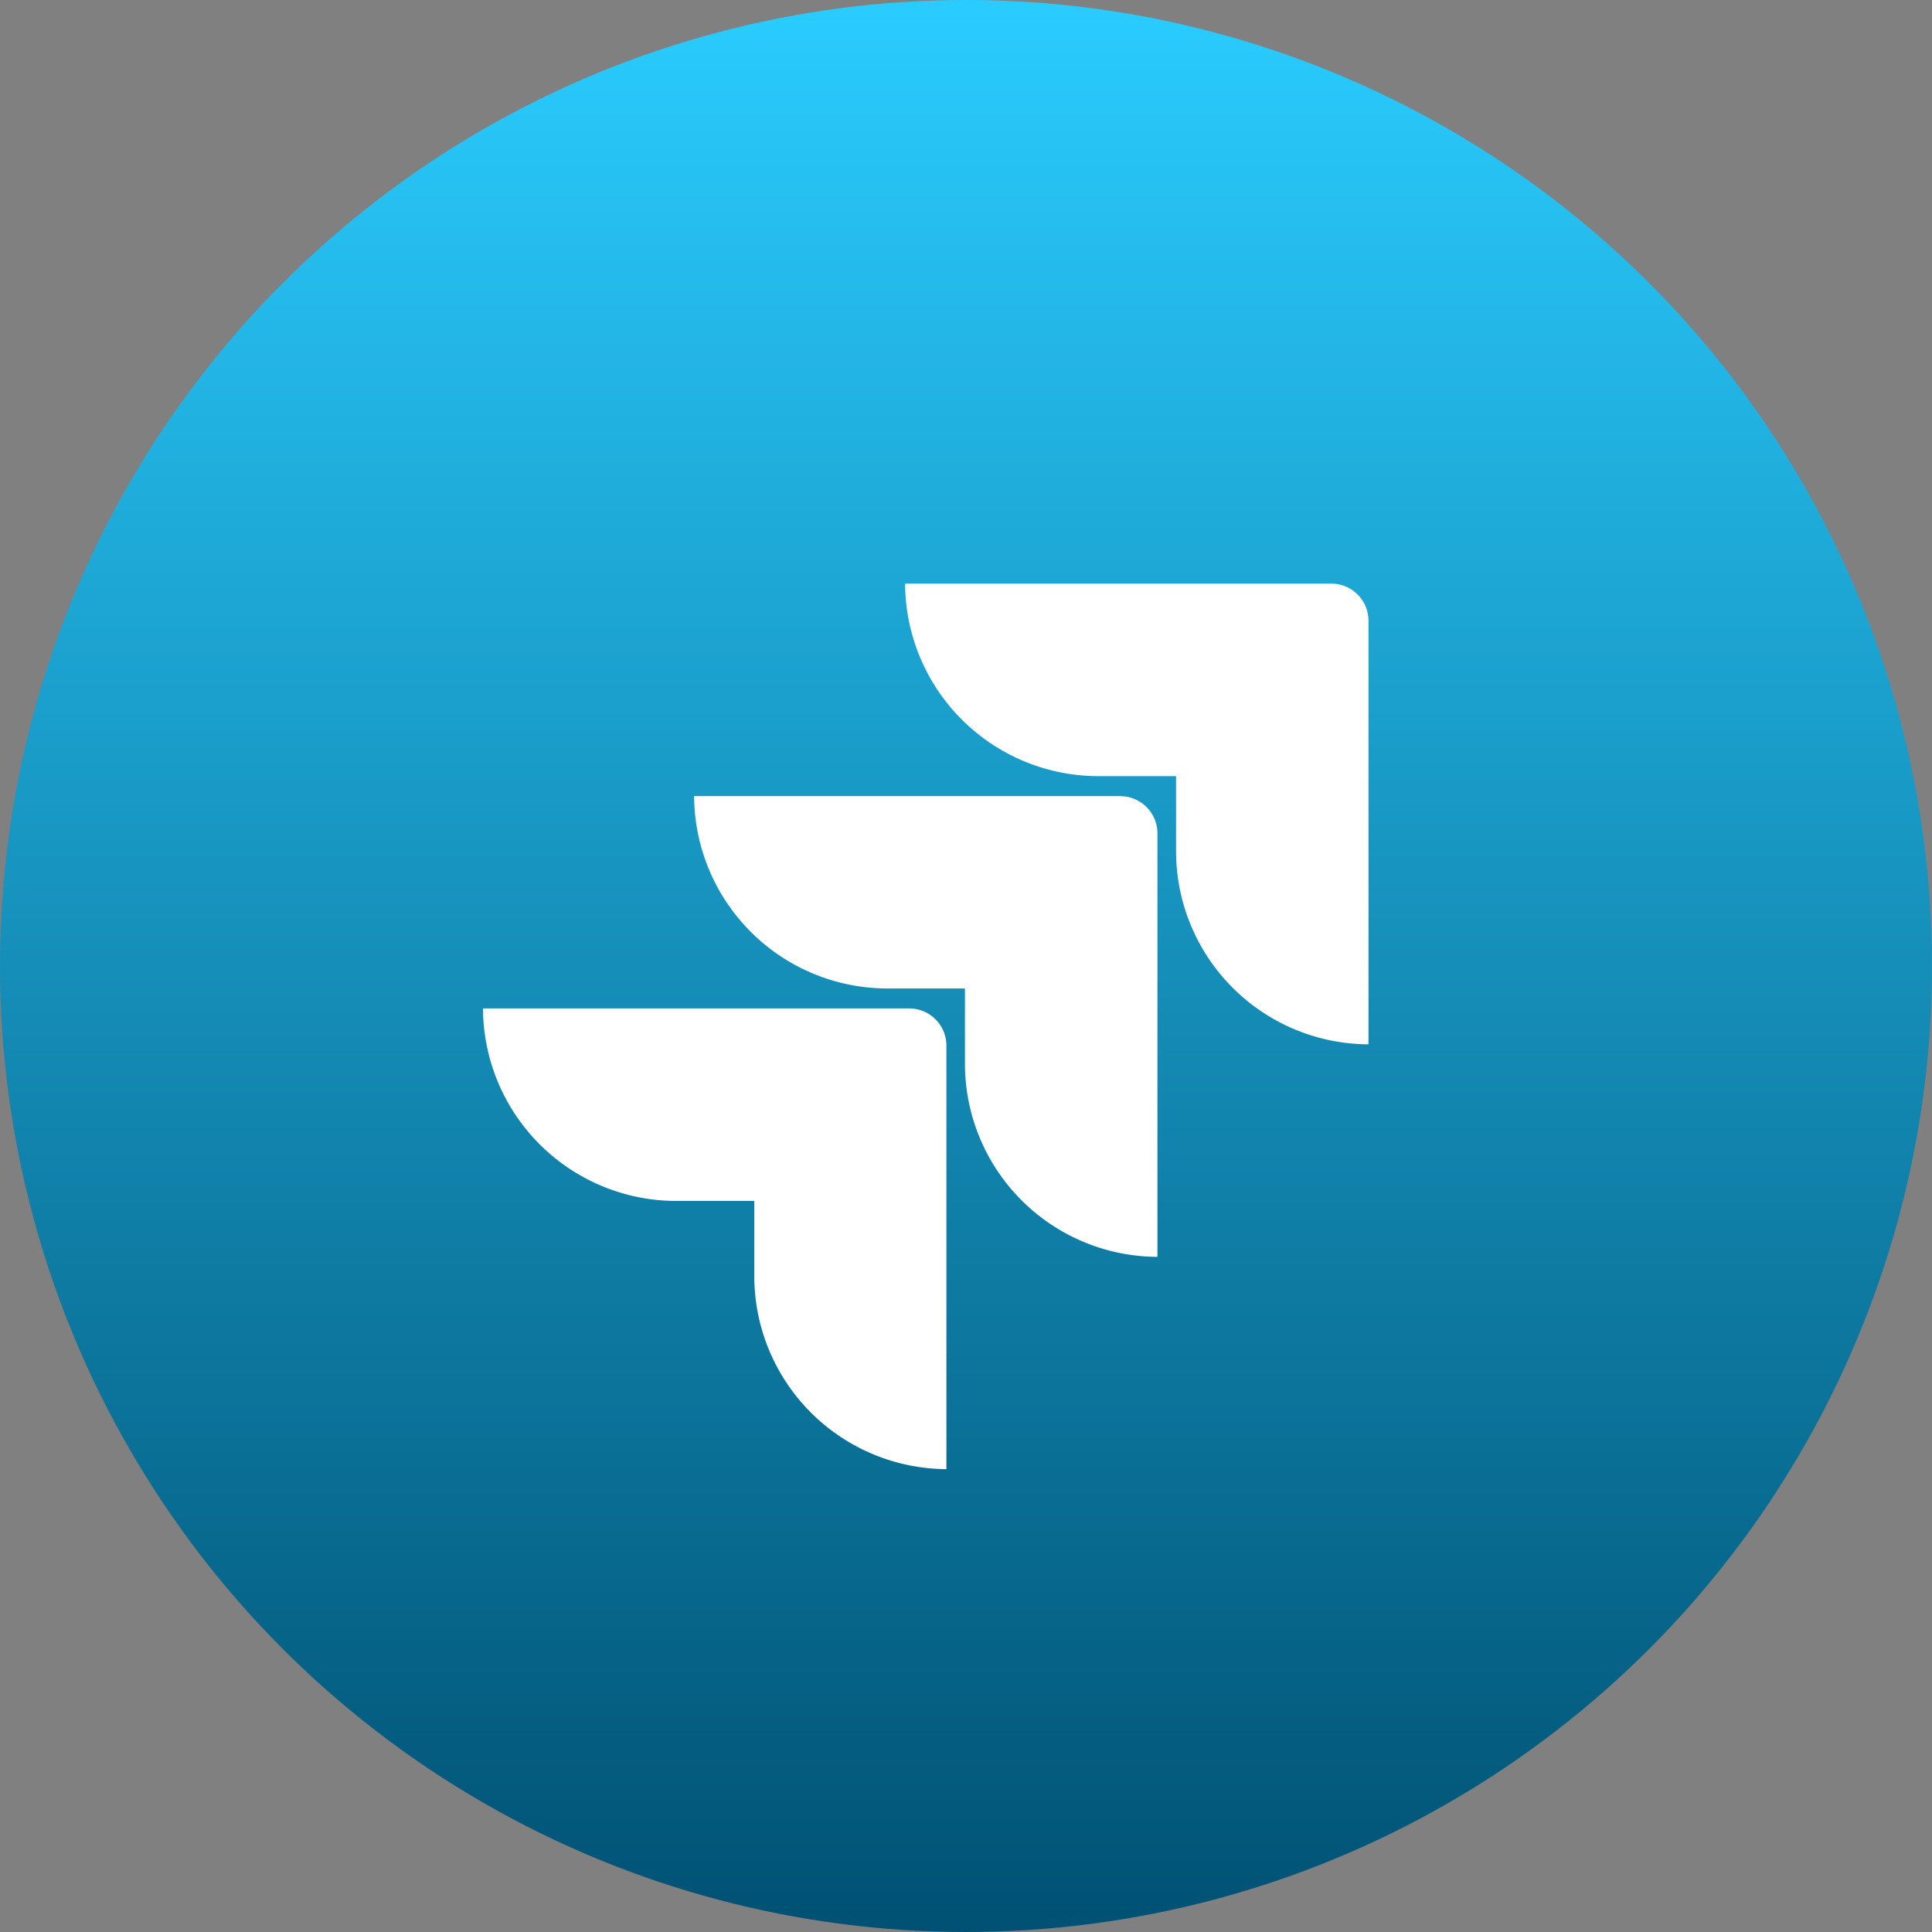 <svg id="Layer_1" data-name="Layer 1" xmlns="http://www.w3.org/2000/svg" xmlns:xlink="http://www.w3.org/1999/xlink" width="96" height="96" viewBox="0 0 96 96">
  <rect x="0" y="0" width="96" height="96" fill="#808080" stroke="none"/>
  <defs>
    <linearGradient id="linear-gradient" x1="48" x2="48" y2="96" gradientTransform="matrix(1, 0, 0, -1, 0, 96)" gradientUnits="userSpaceOnUse">
      <stop offset="0" stop-color="#005173"/>
      <stop offset="1" stop-color="#2accff"/>
    </linearGradient>
  </defs>
  <title>jira</title>
  <circle cx="48" cy="48" r="48" fill="url(#linear-gradient)"/>
  <g>
    <path d="M66.162,29H44.974a9.61,9.61,0,0,0,9.564,9.566h3.9v3.766A9.6,9.6,0,0,0,68,51.892V30.838A1.847,1.847,0,0,0,66.162,29Z" fill="#fff"/>
    <path d="M55.678,39.558H34.49a9.609,9.609,0,0,0,9.558,9.558h3.9V52.9a9.6,9.6,0,0,0,9.564,9.552V41.4a1.847,1.847,0,0,0-1.838-1.838Z" fill="#fff"/>
    <path d="M45.188,50.108H24a9.61,9.61,0,0,0,9.564,9.566H37.48v3.768A9.6,9.6,0,0,0,47.026,73V51.946A1.847,1.847,0,0,0,45.188,50.108Z" fill="#fff"/>
  </g>
</svg>
